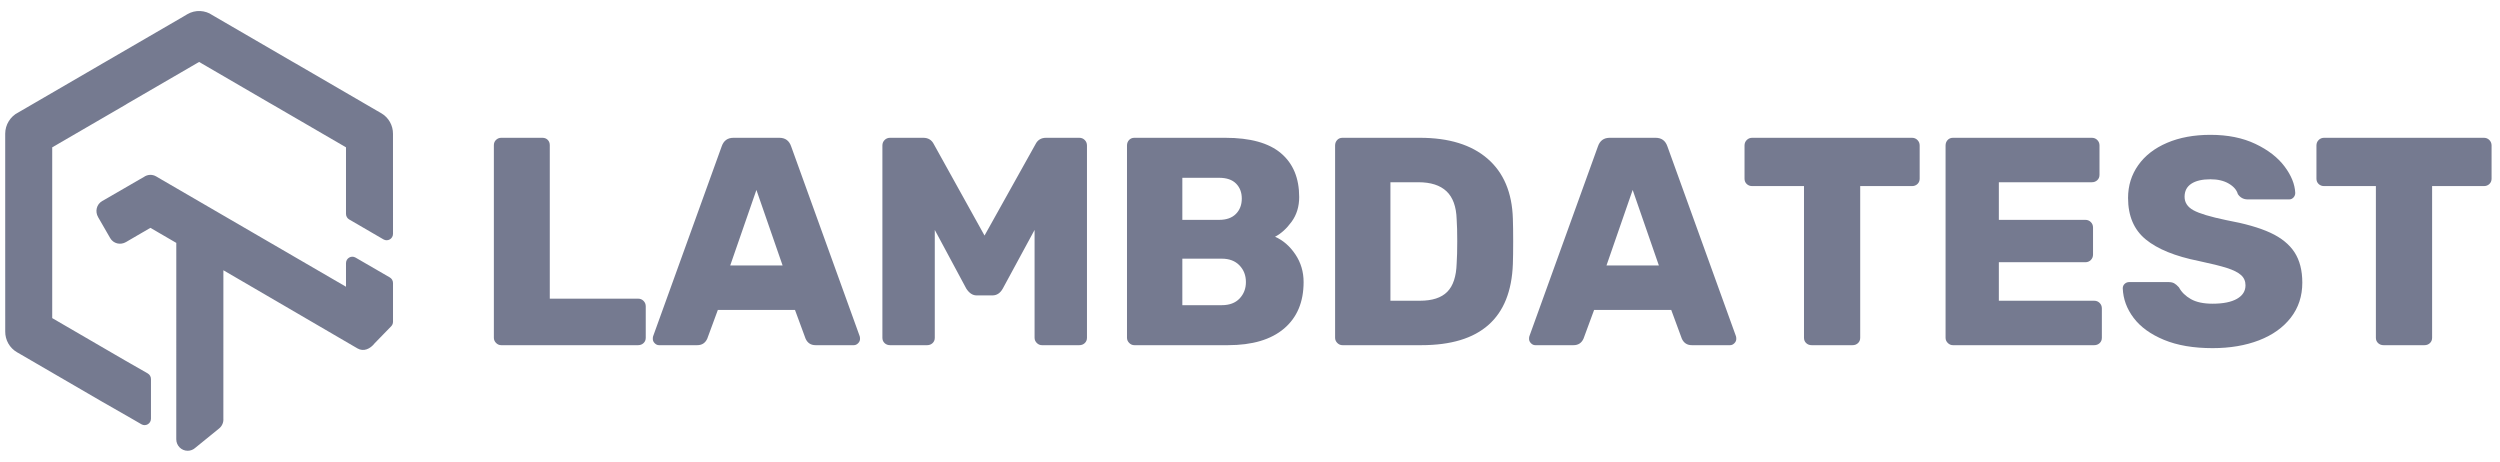 <svg width="211" height="39" viewBox="0 0 211 39" fill="none" xmlns="http://www.w3.org/2000/svg">
<g id="Website">
<g id="Landing-Page-September">
<g id="LOGO-New">
<path id="Fills" d="M24.986 5.376C25.009 5.389 27.296 6.719 31.805 9.34L32.176 9.553C32.485 9.733 32.736 9.989 32.909 10.295C33.082 10.601 33.171 10.949 33.168 11.297L33.17 19.736C33.17 20.152 32.724 20.413 32.366 20.205L29.471 18.522C29.305 18.426 29.202 18.247 29.202 18.053V12.434L23.102 8.888C23.061 8.868 22.93 8.792 22.638 8.623L16.805 5.228L10.724 8.759C10.65 8.809 10.65 8.809 10.605 8.836L10.237 9.05L4.407 12.435V26.848L10.509 30.395C10.537 30.408 10.64 30.468 10.967 30.657L12.258 31.395L12.473 31.52C12.639 31.617 12.741 31.796 12.741 31.989V35.34C12.741 35.756 12.295 36.017 11.938 35.809L11.304 35.441L8.998 34.119L8.628 33.909C8.603 33.895 6.388 32.607 1.803 29.942L1.434 29.729C1.125 29.549 0.874 29.293 0.7 28.987C0.528 28.68 0.438 28.333 0.441 27.985L0.439 19.641V11.284C0.439 10.907 0.546 10.541 0.741 10.228C0.937 9.91 1.218 9.653 1.519 9.506L8.254 5.592L8.619 5.378C8.701 5.33 8.701 5.33 8.991 5.164L15.443 1.418L15.816 1.196C16.148 1.004 16.522 0.914 16.898 0.931C17.27 0.95 17.632 1.073 17.9 1.263L24.614 5.165L24.986 5.376ZM29.202 24.2V22.208C29.202 21.792 29.648 21.532 30.005 21.738L32.9 23.415C33.067 23.512 33.17 23.691 33.17 23.885V27.158C33.17 27.3 33.115 27.436 33.017 27.537L31.625 28.967C31.249 29.45 30.692 29.708 30.171 29.406L18.854 22.809L18.852 35.318C18.879 35.638 18.75 35.954 18.497 36.159C18.491 36.163 17.823 36.706 16.493 37.787C16.317 37.952 16.085 38.045 15.839 38.045C15.309 38.045 14.877 37.611 14.877 37.075L14.879 20.5L12.695 19.23L11.565 19.886C11.535 19.907 11.483 19.937 10.637 20.428C10.162 20.707 9.57 20.564 9.298 20.093C9.294 20.086 9.124 19.79 8.787 19.205L8.281 18.328C8.003 17.845 8.147 17.247 8.617 16.974C8.626 16.968 8.923 16.797 9.507 16.46L11.713 15.183L12.142 14.937C12.446 14.72 12.851 14.697 13.18 14.889L13.684 15.184L29.202 24.2Z" fill="#757A90"/>
<path id="Lambda" fill-rule="evenodd" clip-rule="evenodd" d="M42.303 29.133C42.137 29.133 41.992 29.07 41.868 28.946C41.744 28.82 41.682 28.675 41.682 28.508V12.255C41.682 12.072 41.744 11.922 41.868 11.805C41.992 11.688 42.137 11.63 42.303 11.63H45.781C45.963 11.63 46.112 11.688 46.228 11.805C46.344 11.922 46.402 12.072 46.402 12.255V25.207H53.855C54.037 25.207 54.19 25.27 54.314 25.395C54.439 25.52 54.501 25.674 54.501 25.858V28.508C54.501 28.691 54.439 28.841 54.314 28.958C54.19 29.075 54.037 29.133 53.855 29.133H42.303ZM55.619 29.133C55.486 29.133 55.366 29.079 55.258 28.97C55.15 28.862 55.097 28.741 55.097 28.608C55.097 28.508 55.105 28.433 55.122 28.383L60.91 12.355C61.076 11.872 61.407 11.63 61.904 11.63H65.779C66.276 11.63 66.607 11.872 66.773 12.355L72.561 28.383C72.578 28.433 72.586 28.508 72.586 28.608C72.586 28.741 72.532 28.862 72.424 28.97C72.317 29.079 72.197 29.133 72.064 29.133H68.835C68.437 29.133 68.156 28.95 67.99 28.583L67.096 26.157H60.587L59.693 28.583C59.527 28.95 59.245 29.133 58.848 29.133H55.619ZM61.63 22.407H66.052L63.841 16.031L61.63 22.407ZM75.12 29.133C74.938 29.133 74.785 29.075 74.66 28.958C74.536 28.841 74.474 28.691 74.474 28.508V12.28C74.474 12.097 74.536 11.943 74.66 11.818C74.785 11.693 74.938 11.63 75.12 11.63H77.927C78.341 11.63 78.639 11.813 78.821 12.18L83.094 19.881L87.392 12.18C87.574 11.813 87.873 11.63 88.286 11.63H91.094C91.276 11.63 91.429 11.693 91.553 11.818C91.677 11.943 91.74 12.097 91.74 12.28V28.508C91.74 28.691 91.677 28.841 91.553 28.958C91.429 29.075 91.276 29.133 91.094 29.133H87.939C87.773 29.133 87.628 29.07 87.504 28.946C87.38 28.82 87.318 28.675 87.318 28.508V19.406L84.635 24.357C84.419 24.741 84.129 24.932 83.765 24.932H82.424C82.092 24.932 81.802 24.741 81.554 24.357L78.896 19.406V28.508C78.896 28.691 78.834 28.841 78.71 28.958C78.585 29.075 78.432 29.133 78.25 29.133H75.12ZM95.739 29.133C95.573 29.133 95.429 29.07 95.305 28.946C95.18 28.82 95.118 28.675 95.118 28.508V12.28C95.118 12.097 95.176 11.943 95.292 11.818C95.408 11.693 95.557 11.63 95.739 11.63H103.416C105.519 11.63 107.084 12.063 108.111 12.931C109.138 13.797 109.651 15.031 109.651 16.631C109.651 17.431 109.44 18.123 109.018 18.706C108.595 19.29 108.127 19.715 107.614 19.981C108.293 20.281 108.864 20.777 109.328 21.469C109.792 22.161 110.024 22.94 110.024 23.807C110.024 25.49 109.473 26.799 108.372 27.733C107.27 28.666 105.693 29.133 103.639 29.133H95.739ZM102.894 18.556C103.506 18.556 103.979 18.39 104.31 18.056C104.641 17.723 104.807 17.29 104.807 16.756C104.807 16.239 104.645 15.818 104.322 15.493C104 15.168 103.523 15.006 102.894 15.006H99.789V18.556H102.894ZM103.117 25.757C103.763 25.757 104.265 25.57 104.62 25.195C104.976 24.82 105.155 24.357 105.155 23.807C105.155 23.24 104.972 22.77 104.608 22.394C104.244 22.019 103.747 21.832 103.117 21.832H99.789V25.757H103.117ZM113.303 29.133C113.137 29.133 112.992 29.07 112.868 28.946C112.744 28.82 112.682 28.675 112.682 28.508V12.28C112.682 12.097 112.74 11.943 112.856 11.818C112.971 11.693 113.121 11.63 113.303 11.63H119.837C122.288 11.63 124.192 12.218 125.55 13.393C126.908 14.568 127.621 16.256 127.686 18.456C127.703 18.94 127.712 19.581 127.712 20.381C127.712 21.182 127.703 21.815 127.686 22.282C127.521 26.849 124.945 29.133 119.961 29.133H113.303ZM119.837 25.382C120.88 25.382 121.65 25.133 122.147 24.632C122.644 24.132 122.909 23.332 122.942 22.232C122.975 21.748 122.991 21.123 122.991 20.357C122.991 19.59 122.975 18.973 122.942 18.506C122.909 17.439 122.623 16.652 122.085 16.143C121.546 15.635 120.756 15.381 119.712 15.381H117.352V25.382H119.837ZM129.575 29.133C129.442 29.133 129.322 29.079 129.215 28.97C129.107 28.862 129.053 28.741 129.053 28.608C129.053 28.508 129.061 28.433 129.078 28.383L134.866 12.355C135.032 11.872 135.363 11.63 135.86 11.63H139.735C140.232 11.63 140.563 11.872 140.729 12.355L146.517 28.383C146.534 28.433 146.542 28.508 146.542 28.608C146.542 28.741 146.488 28.862 146.381 28.97C146.273 29.079 146.153 29.133 146.02 29.133H142.791C142.394 29.133 142.112 28.95 141.946 28.583L141.052 26.157H134.543L133.649 28.583C133.483 28.95 133.202 29.133 132.805 29.133H129.575ZM135.587 22.407H140.009L137.798 16.031L135.587 22.407Z" fill="#757A90"/>
<path id="Test" fill-rule="evenodd" clip-rule="evenodd" d="M152.902 29.133C152.72 29.133 152.567 29.075 152.443 28.958C152.318 28.842 152.257 28.692 152.257 28.508V15.706H147.884C147.702 15.706 147.549 15.648 147.425 15.531C147.3 15.414 147.238 15.264 147.238 15.081V12.28C147.238 12.097 147.3 11.943 147.425 11.818C147.549 11.693 147.702 11.63 147.884 11.63H161.374C161.556 11.63 161.709 11.693 161.833 11.818C161.957 11.943 162.02 12.097 162.02 12.28V15.081C162.02 15.264 161.957 15.414 161.833 15.531C161.709 15.648 161.556 15.706 161.374 15.706H157.001V28.508C157.001 28.692 156.939 28.842 156.815 28.958C156.691 29.075 156.538 29.133 156.356 29.133H152.902ZM164.827 29.133C164.661 29.133 164.516 29.07 164.392 28.946C164.268 28.821 164.206 28.675 164.206 28.508V12.28C164.206 12.097 164.264 11.943 164.38 11.818C164.496 11.693 164.645 11.63 164.827 11.63H176.552C176.735 11.63 176.888 11.693 177.012 11.818C177.136 11.943 177.198 12.097 177.198 12.28V14.756C177.198 14.939 177.136 15.089 177.012 15.206C176.888 15.323 176.735 15.381 176.552 15.381H168.703V18.556H176.006C176.188 18.556 176.341 18.619 176.466 18.744C176.59 18.869 176.652 19.023 176.652 19.206V21.482C176.652 21.665 176.59 21.819 176.466 21.945C176.341 22.069 176.188 22.132 176.006 22.132H168.703V25.383H176.751C176.933 25.383 177.087 25.445 177.211 25.57C177.335 25.695 177.397 25.849 177.397 26.032V28.508C177.397 28.692 177.335 28.842 177.211 28.958C177.087 29.075 176.933 29.133 176.751 29.133H164.827ZM186.738 29.383C185.132 29.383 183.765 29.15 182.639 28.683C181.513 28.216 180.66 27.6 180.08 26.832C179.5 26.066 179.194 25.232 179.161 24.332C179.161 24.182 179.215 24.057 179.322 23.957C179.43 23.857 179.558 23.807 179.707 23.807H183.011C183.21 23.807 183.372 23.84 183.496 23.907C183.62 23.974 183.757 24.09 183.906 24.257C184.121 24.657 184.456 24.986 184.912 25.245C185.368 25.503 185.976 25.633 186.738 25.633C187.633 25.633 188.32 25.495 188.8 25.22C189.28 24.945 189.52 24.566 189.52 24.082C189.52 23.733 189.396 23.445 189.148 23.22C188.899 22.995 188.502 22.794 187.955 22.619C187.409 22.445 186.622 22.249 185.595 22.032C183.592 21.632 182.092 21.023 181.099 20.206C180.105 19.39 179.608 18.223 179.608 16.706C179.608 15.673 179.894 14.752 180.465 13.943C181.036 13.134 181.848 12.505 182.9 12.055C183.951 11.605 185.173 11.38 186.564 11.38C188.021 11.38 189.284 11.635 190.353 12.143C191.421 12.651 192.241 13.285 192.812 14.043C193.383 14.802 193.686 15.547 193.719 16.281C193.719 16.431 193.669 16.56 193.569 16.669C193.47 16.777 193.346 16.831 193.197 16.831H189.719C189.355 16.831 189.073 16.681 188.874 16.381C188.775 16.031 188.519 15.735 188.104 15.493C187.69 15.252 187.177 15.131 186.564 15.131C185.869 15.131 185.33 15.256 184.949 15.506C184.568 15.756 184.378 16.123 184.378 16.606C184.378 17.09 184.627 17.469 185.123 17.744C185.62 18.019 186.548 18.298 187.905 18.581C189.462 18.865 190.7 19.219 191.619 19.644C192.539 20.069 193.217 20.619 193.657 21.294C194.096 21.97 194.315 22.824 194.315 23.857C194.315 24.991 193.992 25.974 193.346 26.808C192.7 27.641 191.806 28.279 190.663 28.721C189.52 29.162 188.212 29.383 186.738 29.383ZM201.171 29.133C200.989 29.133 200.836 29.075 200.712 28.958C200.587 28.842 200.525 28.692 200.525 28.508V15.706H196.153C195.971 15.706 195.818 15.648 195.694 15.531C195.569 15.414 195.508 15.264 195.508 15.081V12.28C195.508 12.097 195.569 11.943 195.694 11.818C195.818 11.693 195.971 11.63 196.153 11.63H209.642C209.825 11.63 209.978 11.693 210.102 11.818C210.226 11.943 210.289 12.097 210.289 12.28V15.081C210.289 15.264 210.226 15.414 210.102 15.531C209.978 15.648 209.825 15.706 209.642 15.706H205.27V28.508C205.27 28.692 205.208 28.842 205.084 28.958C204.96 29.075 204.807 29.133 204.625 29.133H201.171Z" fill="#757A90"/>
</g>
</g>
</g>
</svg>
